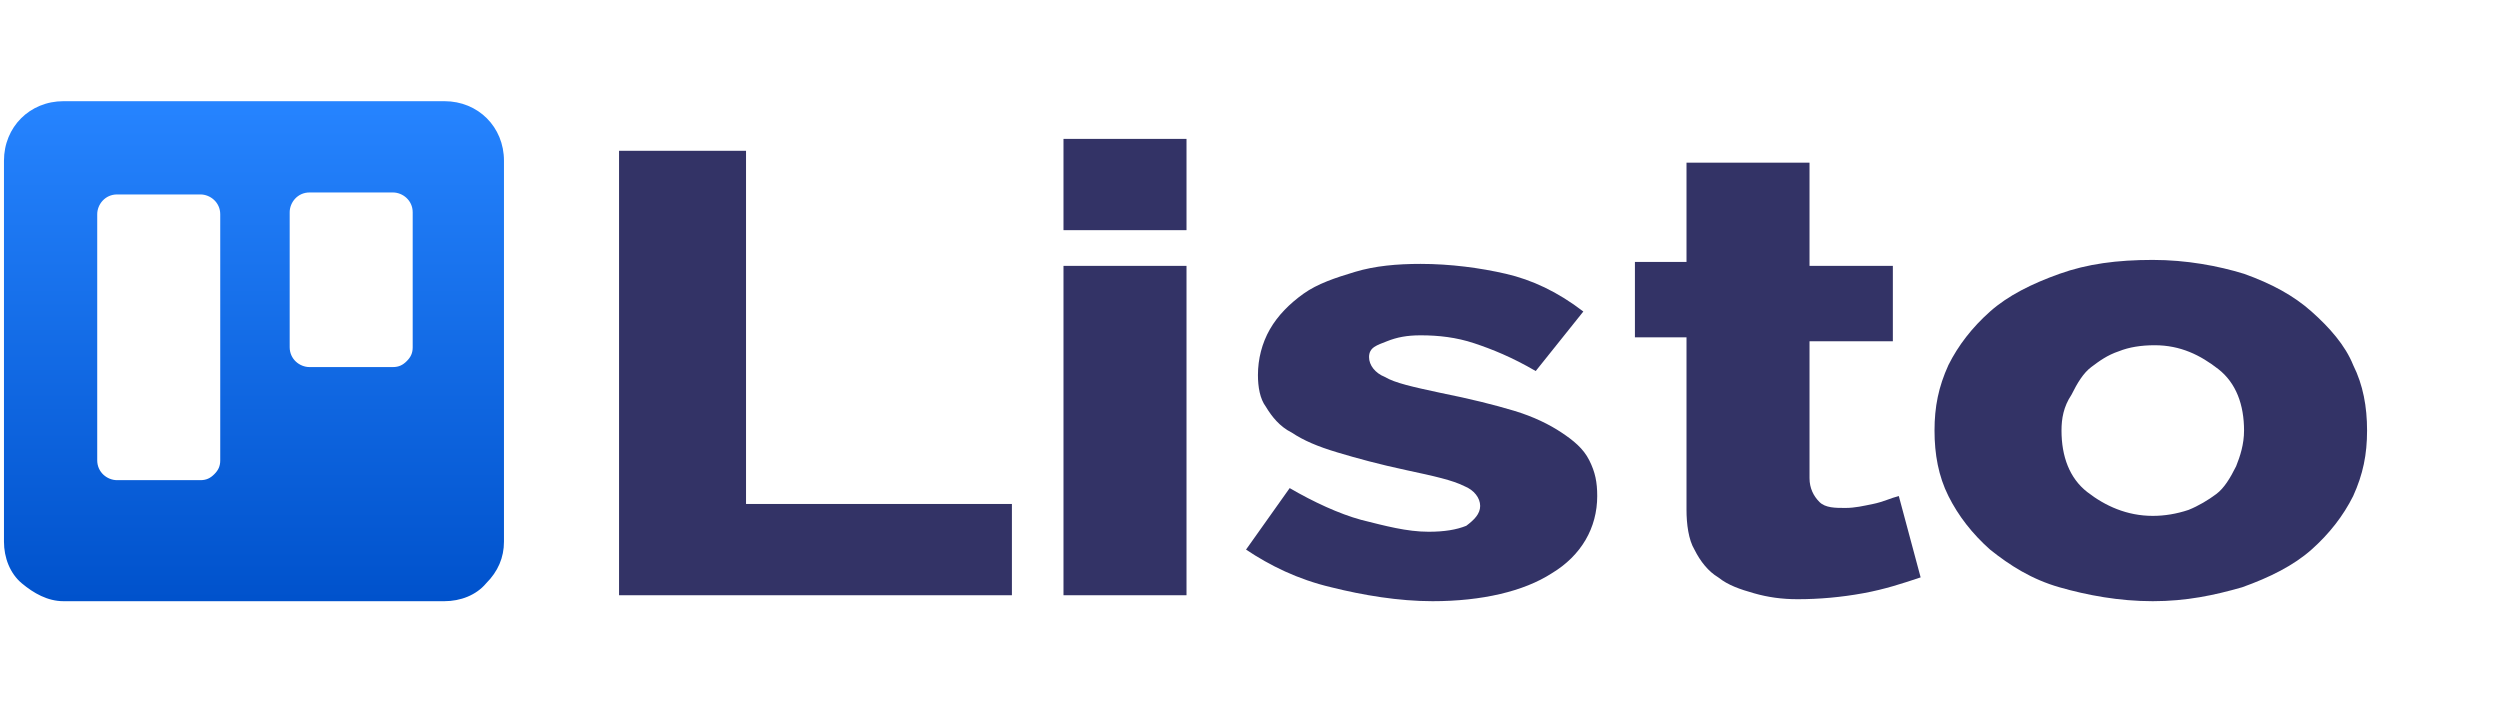 <?xml version="1.0" encoding="utf-8"?>
<!-- Generator: Adobe Illustrator 26.3.1, SVG Export Plug-In . SVG Version: 6.00 Build 0)  -->
<svg version="1.1" id="Layer_1" xmlns="http://www.w3.org/2000/svg" xmlns:xlink="http://www.w3.org/1999/xlink" x="0px" y="0px"
	 viewBox="0 0 126 36" style="enable-background:new 0 0 126 36;" xml:space="preserve">
<style type="text/css">
	.st0{enable-background:new    ;}
	.st1{fill:#333366;}
	.st2{fill-rule:evenodd;clip-rule:evenodd;fill:url(#SVGID_1_);}
</style>
<g class="st0">
	<path class="st1" d="M31.2,30V7.6h6.4v17.8H51V30H31.2z"/>
	<path class="st1" d="M53.6,11.5V7h6.2v4.6H53.6z M53.6,30V13.4h6.2V30H53.6z"/>
	<path class="st1" d="M72.2,30.3c-1.7,0-3.5-0.3-5.1-0.7c-1.7-0.4-3.1-1.1-4.3-1.9l2.2-3.1c1.2,0.7,2.5,1.3,3.6,1.6
		c1.2,0.3,2.3,0.6,3.4,0.6c0.8,0,1.4-0.1,1.9-0.3c0.4-0.3,0.7-0.6,0.7-1c0-0.4-0.3-0.8-0.8-1c-0.6-0.3-1.5-0.5-2.9-0.8
		c-1.4-0.3-2.5-0.6-3.5-0.9c-1-0.3-1.7-0.6-2.3-1c-0.6-0.3-1-0.8-1.3-1.3c-0.3-0.4-0.4-1-0.4-1.6c0-0.8,0.2-1.6,0.6-2.3
		c0.4-0.7,1-1.3,1.7-1.8s1.6-0.8,2.6-1.1c1-0.3,2.1-0.4,3.3-0.4c1.5,0,3,0.2,4.3,0.5c1.3,0.3,2.6,0.9,3.9,1.9l-2.4,3
		c-1.2-0.7-2.2-1.1-3.1-1.4c-0.9-0.3-1.8-0.4-2.7-0.4c-0.7,0-1.2,0.1-1.7,0.3S69,17.5,69,18c0,0.4,0.3,0.8,0.8,1
		c0.5,0.3,1.4,0.5,2.8,0.8c1.5,0.3,2.7,0.6,3.7,0.9c1,0.3,1.8,0.7,2.4,1.1c0.6,0.4,1.1,0.8,1.4,1.4s0.4,1.1,0.4,1.8
		c0,1.6-0.8,3-2.3,3.9C76.8,29.8,74.7,30.3,72.2,30.3z"/>
	<path class="st1" d="M96.8,29.1c-0.9,0.3-1.8,0.6-2.9,0.8s-2.2,0.3-3.3,0.3c-0.8,0-1.5-0.1-2.2-0.3s-1.3-0.4-1.8-0.8
		c-0.5-0.3-0.9-0.8-1.2-1.4c-0.3-0.5-0.4-1.3-0.4-2v-8.7h-2.6v-3.8H85V8.2h6.2v5.2h4.2v3.8h-4.2v6.9c0,0.5,0.2,0.9,0.5,1.2
		s0.8,0.3,1.3,0.3s0.9-0.1,1.4-0.2s0.9-0.3,1.3-0.4L96.8,29.1z"/>
	<path class="st1" d="M108.5,30.3c-1.7,0-3.3-0.3-4.7-0.7c-1.4-0.4-2.5-1.1-3.5-1.9c-0.9-0.8-1.6-1.7-2.1-2.7
		c-0.5-1-0.7-2.1-0.7-3.3c0-1.2,0.2-2.2,0.7-3.3c0.5-1,1.2-1.9,2.1-2.7c0.9-0.8,2.1-1.4,3.5-1.9c1.4-0.5,2.9-0.7,4.7-0.7
		c1.7,0,3.3,0.3,4.6,0.7c1.4,0.5,2.5,1.1,3.4,1.9c0.9,0.8,1.7,1.7,2.1,2.7c0.5,1,0.7,2.1,0.7,3.3c0,1.2-0.2,2.2-0.7,3.3
		c-0.5,1-1.2,1.9-2.1,2.7c-0.9,0.8-2.1,1.4-3.5,1.9C111.6,30,110.2,30.3,108.5,30.3z M103.9,21.7c0,1.3,0.4,2.4,1.3,3.1
		s2,1.2,3.3,1.2c0.6,0,1.2-0.1,1.8-0.3c0.5-0.2,1-0.5,1.4-0.8s0.7-0.8,1-1.4c0.2-0.5,0.4-1.1,0.4-1.8c0-1.3-0.4-2.4-1.3-3.1
		s-1.9-1.2-3.2-1.2c-0.7,0-1.3,0.1-1.8,0.3c-0.6,0.2-1,0.5-1.4,0.8s-0.7,0.8-1,1.4C104,20.5,103.9,21.1,103.9,21.7z"/>
</g>
<linearGradient id="SVGID_1_" gradientUnits="userSpaceOnUse" x1="-4301.781" y1="454.594" x2="-4301.781" y2="455.594" gradientTransform="matrix(25.208 0 0 -25.192 108452.945 11482.39)">
	<stop  offset="0" style="stop-color:#0052CC"/>
	<stop  offset="1" style="stop-color:#2684FF"/>
</linearGradient>
<path class="st2" d="M22.4,5.1H3.2c-1.7,0-3,1.3-3,3v19.2c0,0.8,0.3,1.6,0.9,2.1s1.3,0.9,2.1,0.9h19.2c0.8,0,1.6-0.3,2.1-0.9
	c0.6-0.6,0.9-1.3,0.9-2.1V8.1C25.4,6.4,24.1,5.1,22.4,5.1z M11.1,23.2c0,0.3-0.1,0.5-0.3,0.7s-0.4,0.3-0.7,0.3H5.9c-0.5,0-1-0.4-1-1
	V10.8c0-0.5,0.4-1,1-1h4.2c0.5,0,1,0.4,1,1V23.2z M20.8,17.5c0,0.3-0.1,0.5-0.3,0.7c-0.2,0.2-0.4,0.3-0.7,0.3h-4.2c-0.5,0-1-0.4-1-1
	v-6.8c0-0.5,0.4-1,1-1h4.2c0.5,0,1,0.4,1,1V17.5z"/>
</svg>
